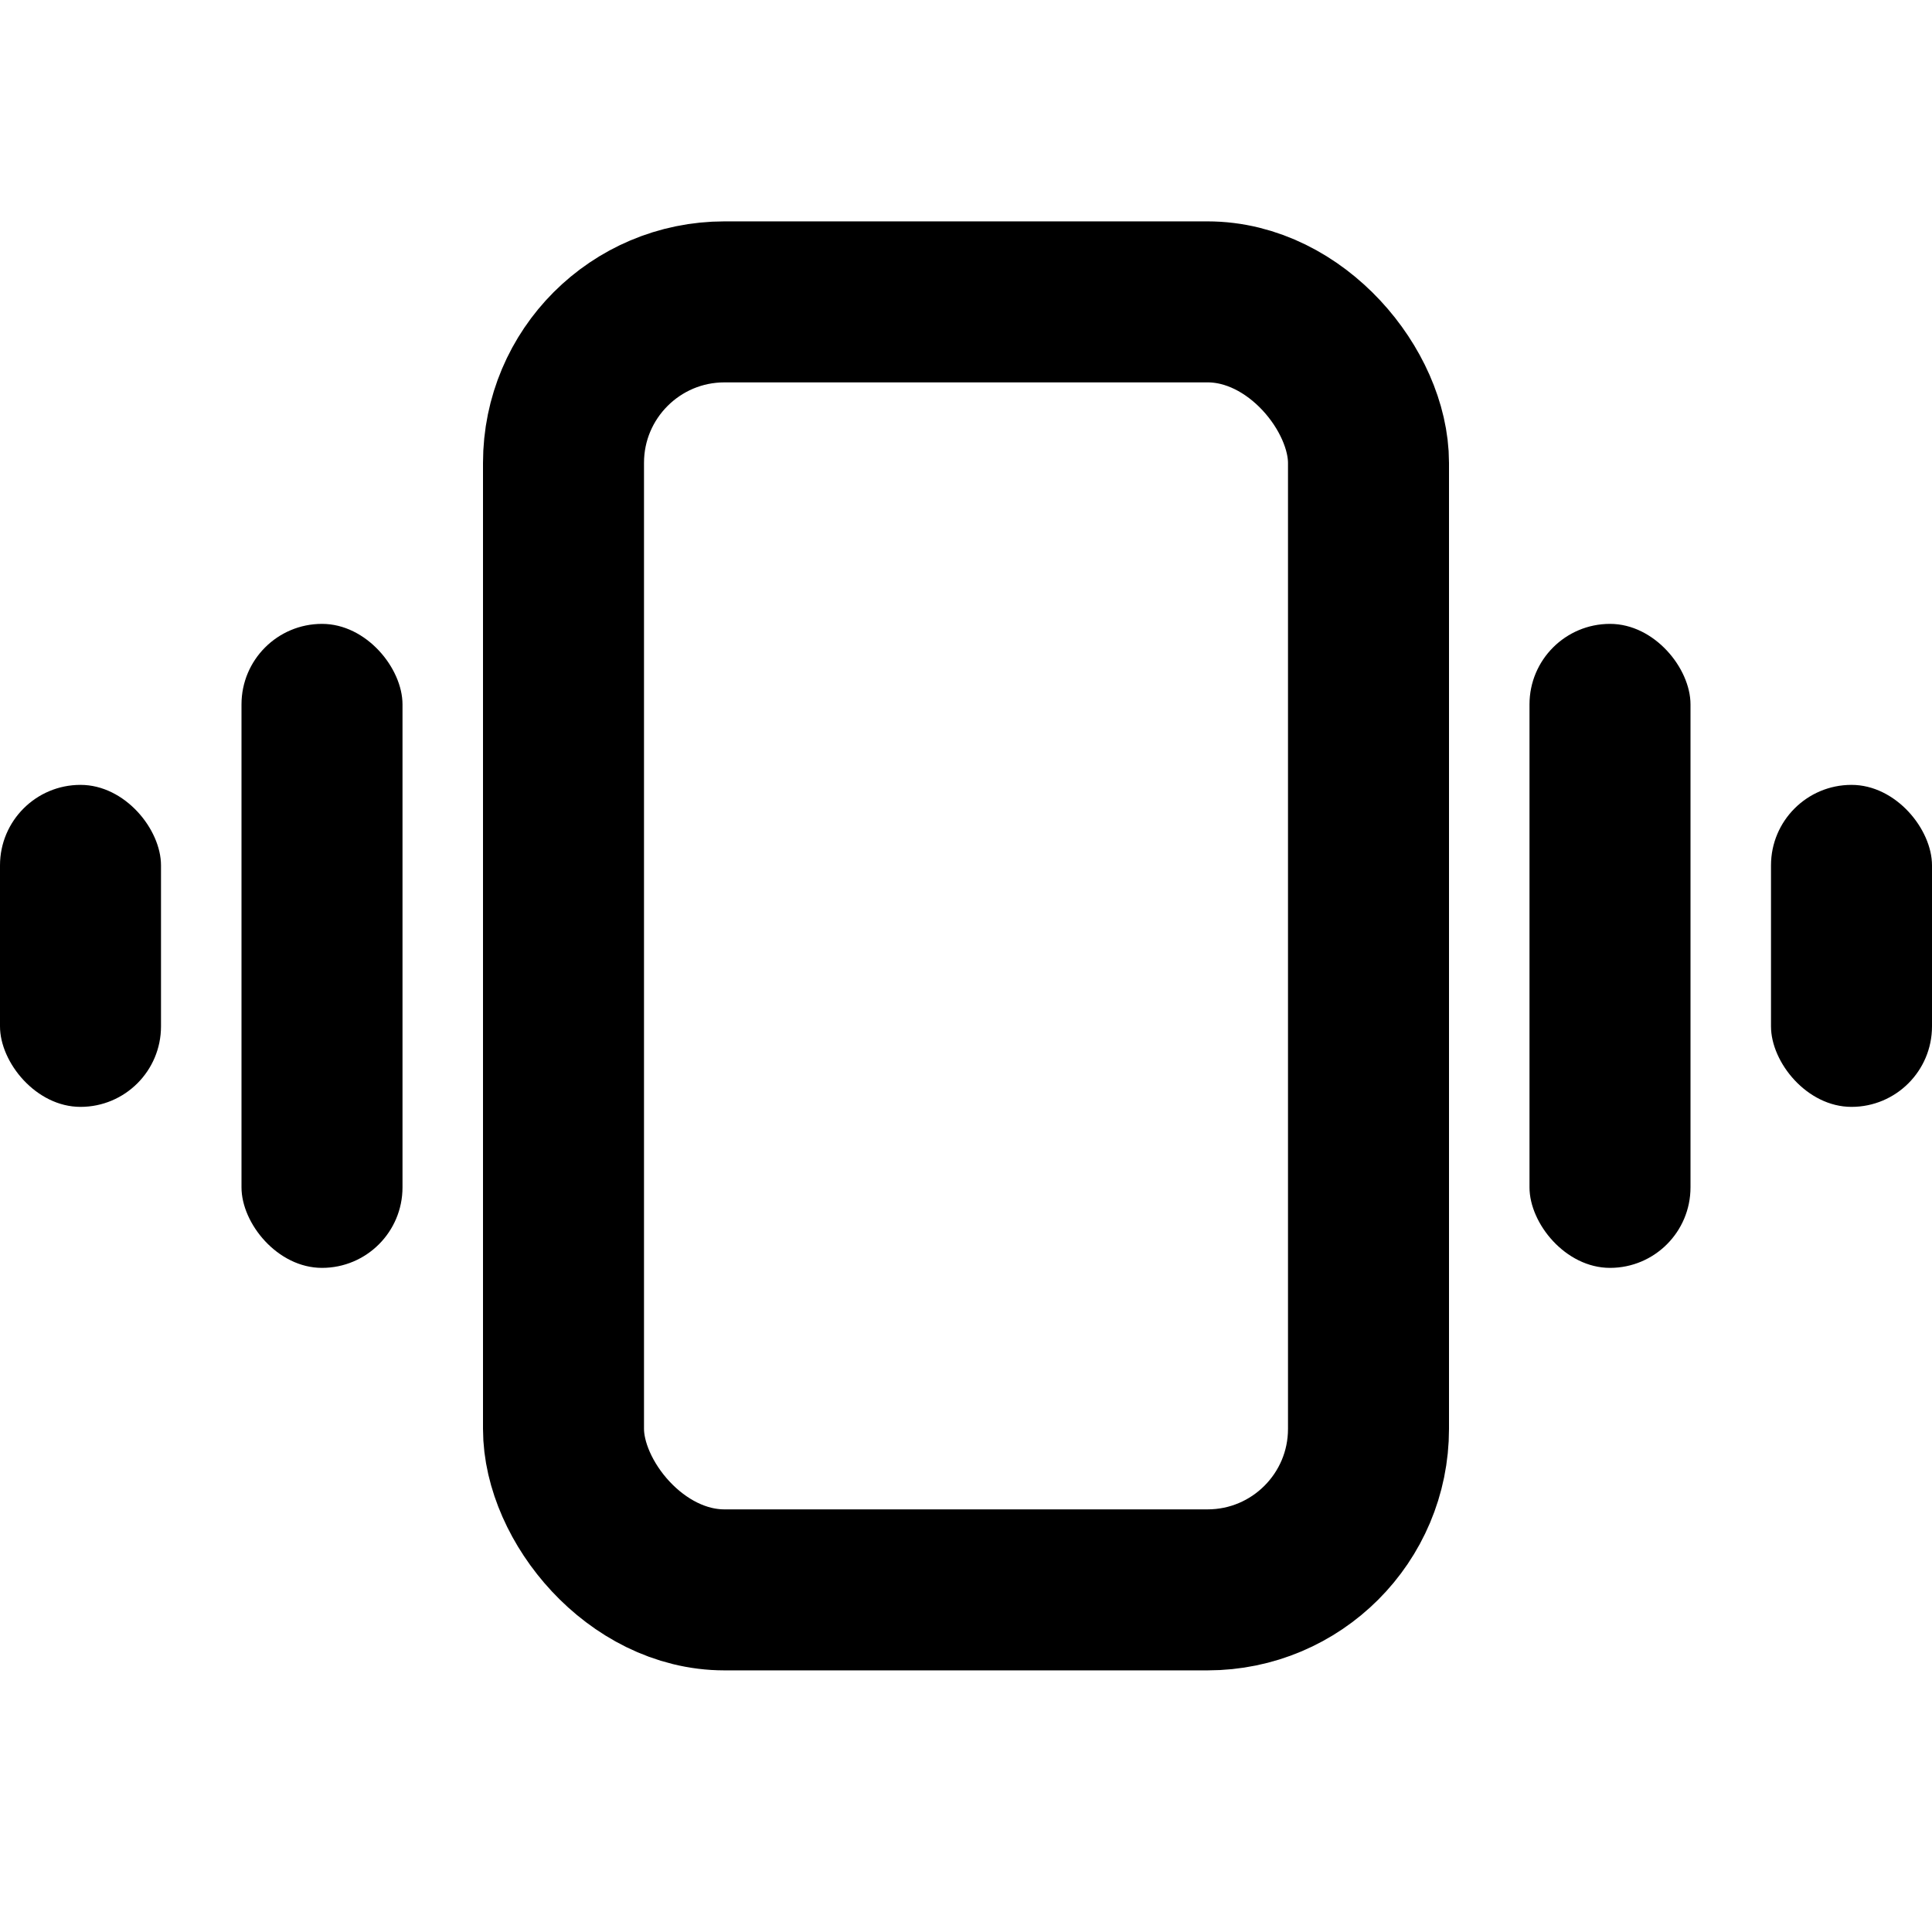 <svg width="24" height="24" viewBox="0 0 24 24" fill="none" xmlns="http://www.w3.org/2000/svg">
<rect x="7" y="3.75" width="10" height="16" rx="2" stroke="black" stroke-width="2"/>
<rect x="3" y="7.75" width="2" height="8" rx="1" fill="black"/>
<rect x="19" y="7.75" width="2" height="8" rx="1" fill="black"/>
<rect x="22" y="9.75" width="2" height="4" rx="1" fill="black"/>
<rect y="9.75" width="2" height="4" rx="1" fill="black"/>
</svg>
